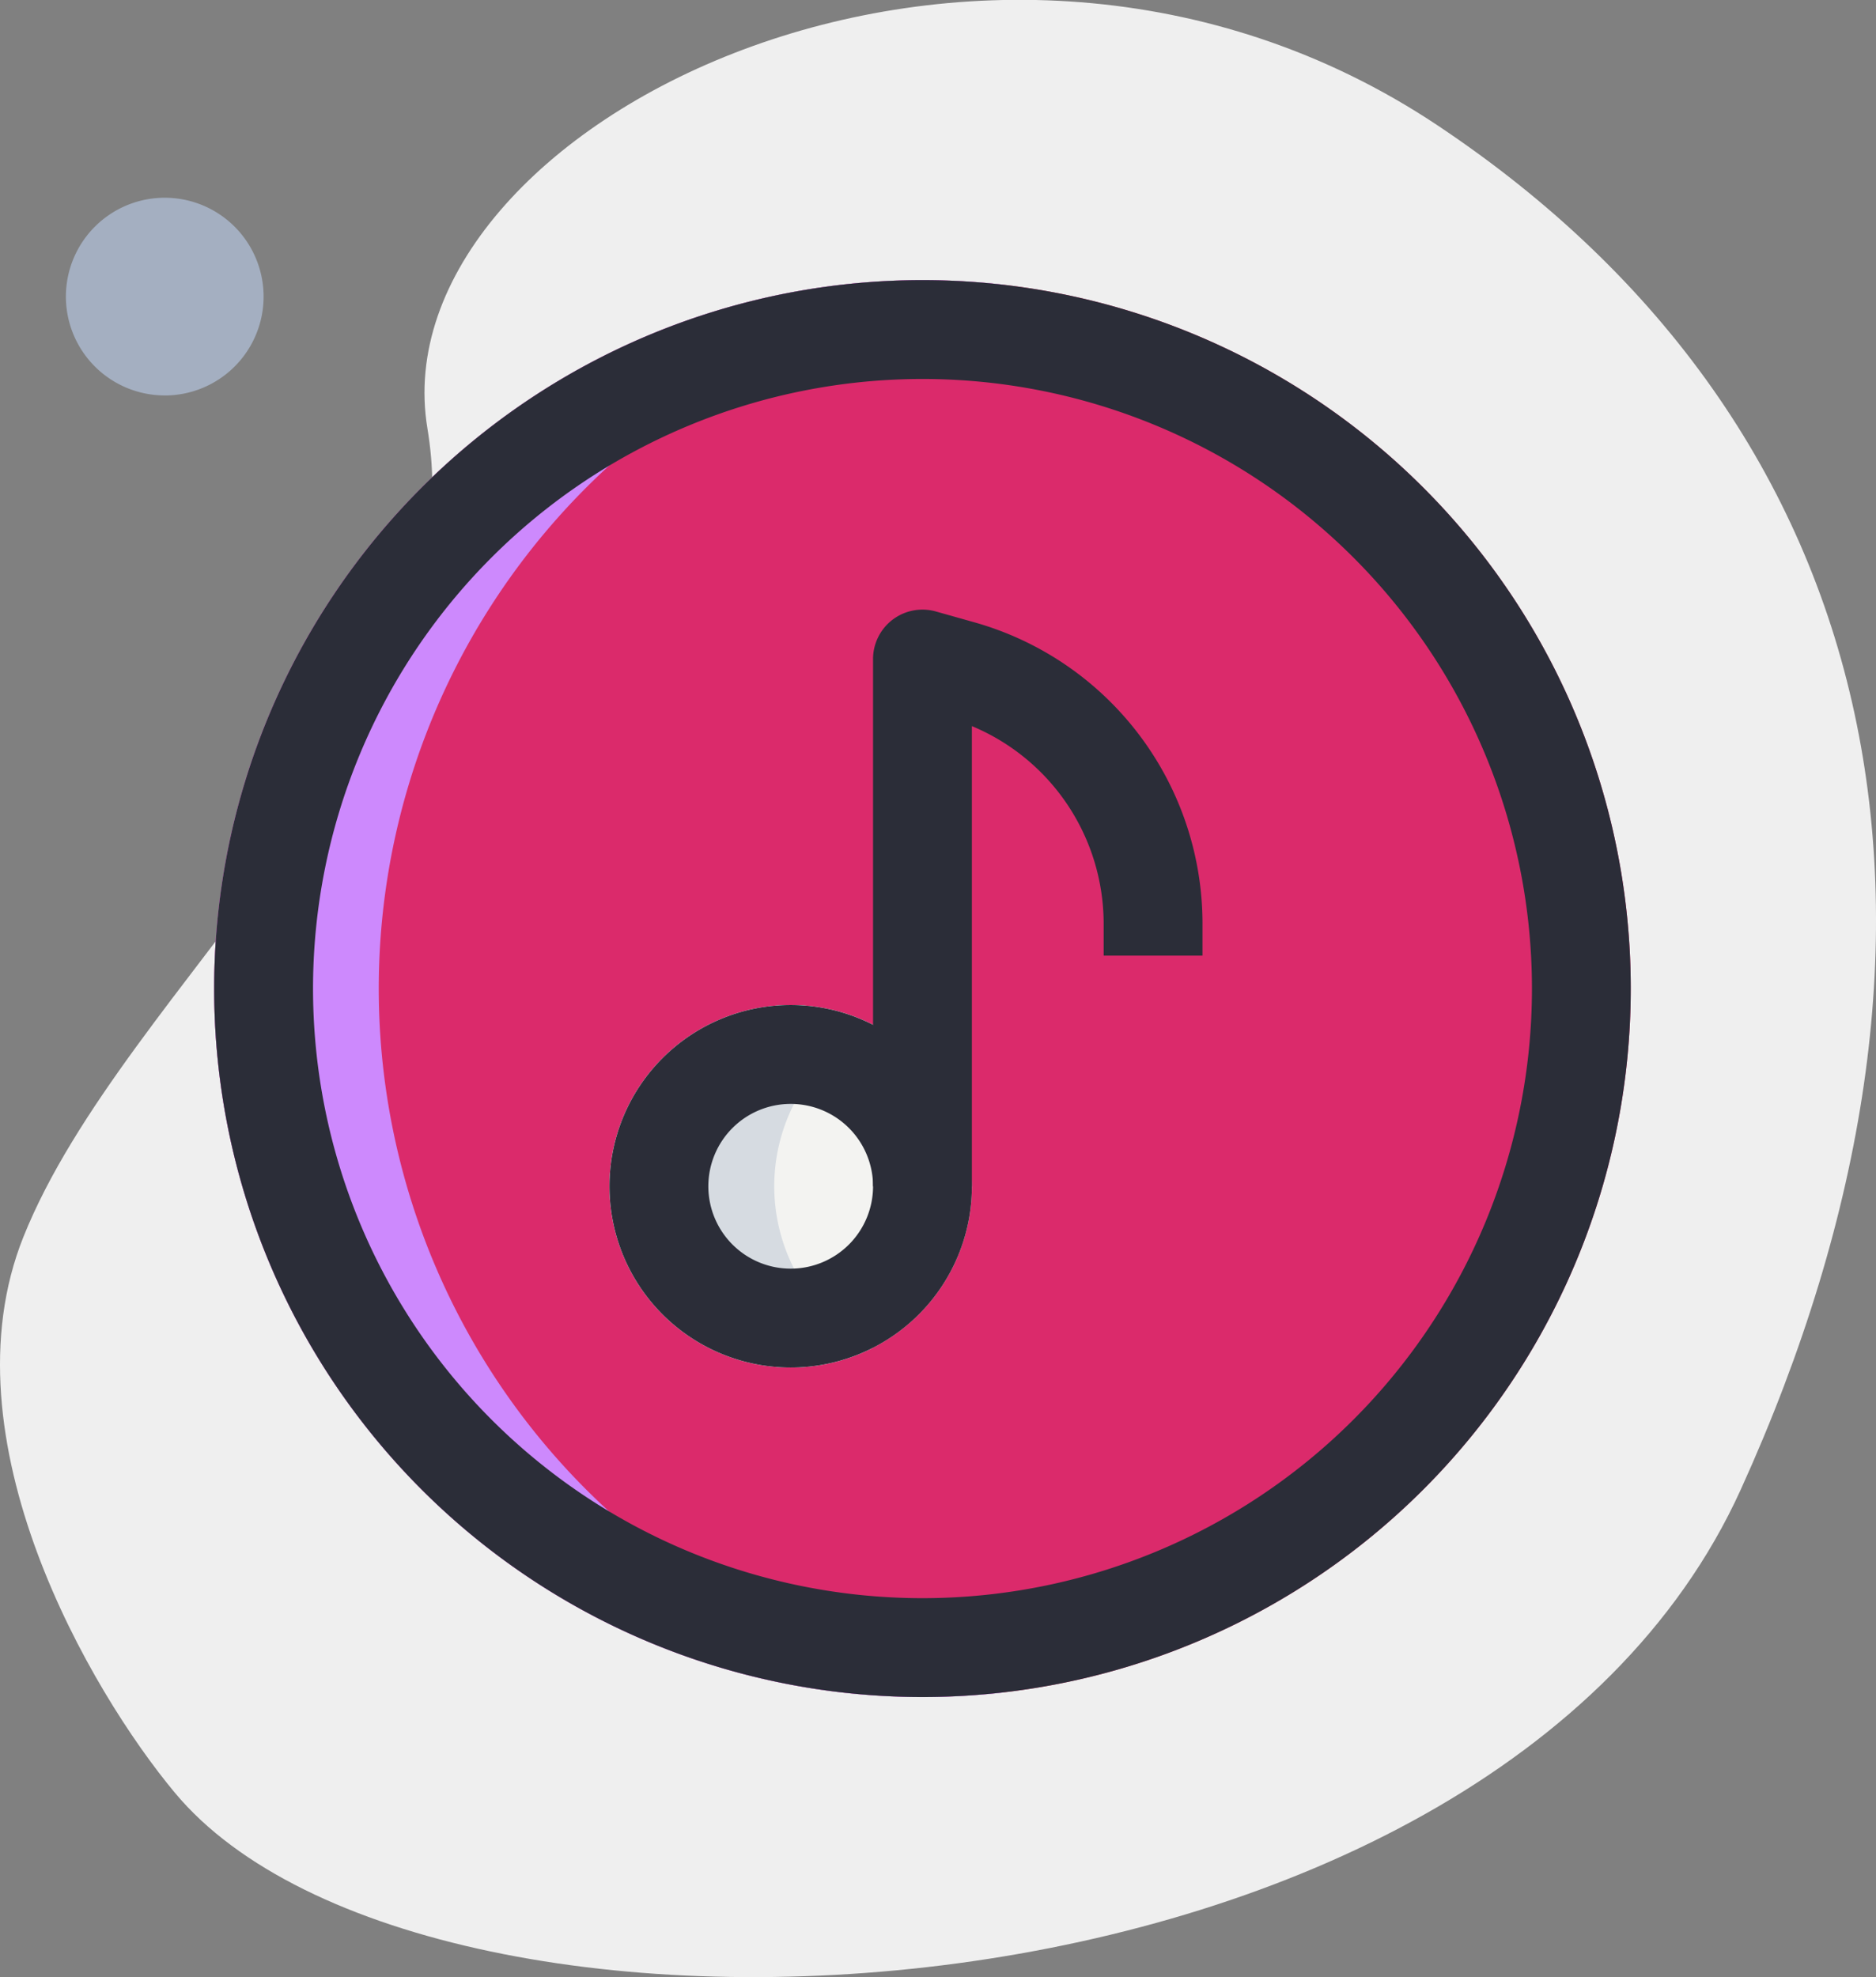 <svg xmlns="http://www.w3.org/2000/svg" width="50.617" height="53.333" viewBox="0 0 50.617 53.333">
  <rect x="0" y="0" width="50.617" height="53.333" fill="#808080" stroke="none"/>
  <g id="Music_Note" data-name="Music Note" transform="translate(-7.111 -5.333)">
    <path id="Vector" d="M.63,33.37C-1.55,38.821,2.447,45.635,4.719,48.361c6.814,8.177,35.434,6.814,42.248-8.177s4.089-28.62-8.177-36.8-28.62,0-27.257,8.177S3.356,26.555.63,33.37Z" transform="translate(7.111 5.333)" fill="#efefef"/>
    <path id="Vector-2" data-name="Vector" d="M19.111,0A19.111,19.111,0,1,0,38.222,19.111,19.111,19.111,0,0,0,19.111,0Z" transform="translate(12.889 12.889)" fill="#db2a6b"/>
    <path id="Vector-3" data-name="Vector" d="M0,19.111A19.111,19.111,0,0,1,19.111,0a19.313,19.313,0,0,1,2.222.128,19.113,19.113,0,0,0,0,37.967,19.308,19.308,0,0,1-2.222.128A19.111,19.111,0,0,1,0,19.111Z" transform="translate(12.889 12.889)" fill="#cd89fd"/>
    <path id="Vector-4" data-name="Vector" d="M4.889,0A4.889,4.889,0,1,0,9.778,4.889,4.889,4.889,0,0,0,4.889,0Z" transform="translate(23.556 32.444)" fill="#f3f3f1"/>
    <g id="Group">
      <path id="Vector-5" data-name="Vector" d="M0,4.889A4.891,4.891,0,0,1,7.111.533a4.891,4.891,0,0,0,0,8.711A4.891,4.891,0,0,1,0,4.889Z" transform="translate(23.556 32.444)" fill="#d6dbe1"/>
      <path id="Vector-6" data-name="Vector" d="M19.111,2.667A16.444,16.444,0,1,0,35.556,19.111,16.445,16.445,0,0,0,19.111,2.667ZM0,19.111A19.111,19.111,0,1,1,19.111,38.222,19.111,19.111,0,0,1,0,19.111Z" transform="translate(12.889 12.889)" fill="#2b2d38"/>
      <path id="Vector-7" data-name="Vector" d="M4.889,2.667A2.222,2.222,0,1,0,7.111,4.889,2.222,2.222,0,0,0,4.889,2.667ZM0,4.889A4.889,4.889,0,1,1,4.889,9.778,4.889,4.889,0,0,1,0,4.889Z" transform="translate(23.556 32.444)" fill="#2b2d38"/>
      <path id="Vector-8" data-name="Vector" d="M.53.269A1.333,1.333,0,0,1,1.7.051l1.065.3A8.444,8.444,0,0,1,8.889,8.475v.858H6.222V8.475A5.778,5.778,0,0,0,2.667,3.142V15.556H0V1.333A1.334,1.334,0,0,1,.53.269Z" transform="translate(30.667 21.778)" fill="#2b2d38"/>
      <path id="Vector-9" data-name="Vector" d="M2.667,3.556a.889.889,0,1,0-.889-.889A.889.889,0,0,0,2.667,3.556Zm0,1.778A2.667,2.667,0,1,0,0,2.667,2.667,2.667,0,0,0,2.667,5.333Z" transform="translate(8.889 10.667)" fill="#a4afc1"/>
    </g>
  </g>
</svg>
